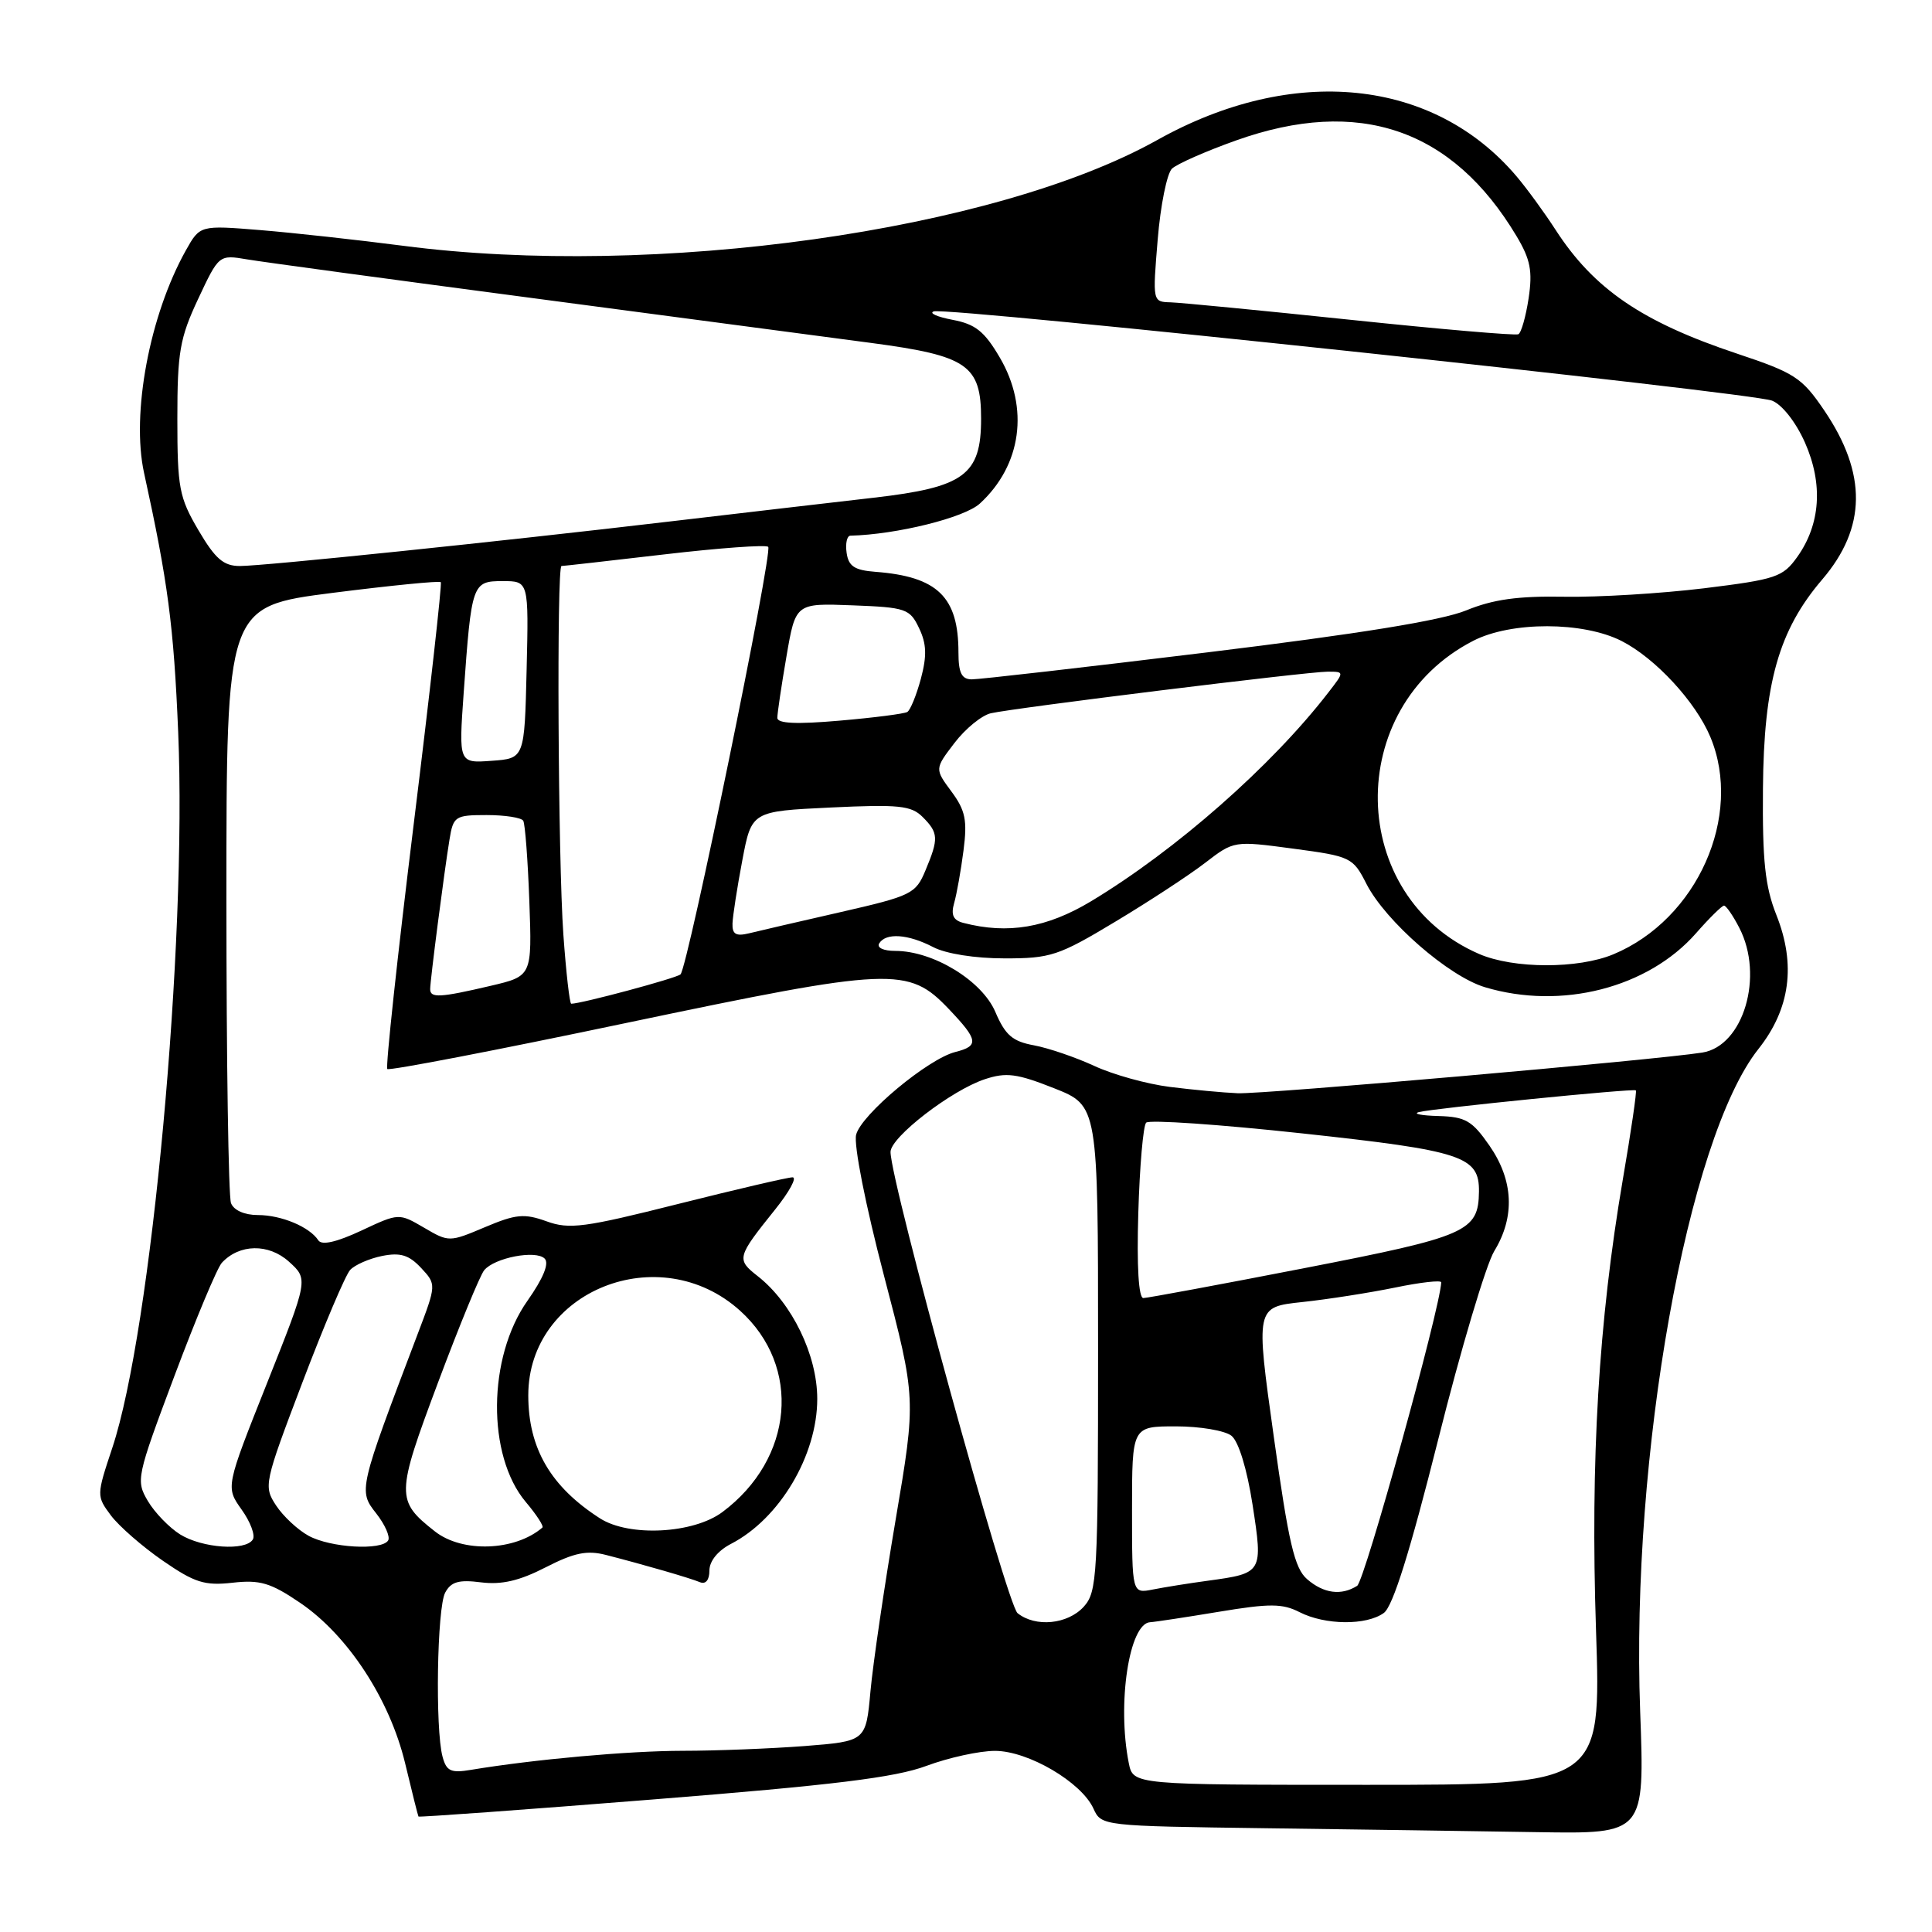 <?xml version="1.0" encoding="UTF-8" standalone="no"?>
<!DOCTYPE svg PUBLIC "-//W3C//DTD SVG 1.1//EN" "http://www.w3.org/Graphics/SVG/1.1/DTD/svg11.dtd" >
<svg xmlns="http://www.w3.org/2000/svg" xmlns:xlink="http://www.w3.org/1999/xlink" version="1.1" viewBox="0 0 256 256">
 <g >
 <path fill="currentColor"
d=" M 217.33 226.75 C 216.08 192.89 223.58 150.90 232.99 139.01 C 237.21 133.69 238.00 127.83 235.38 121.24 C 233.88 117.46 233.52 114.07 233.60 104.50 C 233.71 90.51 235.70 83.51 241.45 76.79 C 247.32 69.93 247.41 62.77 241.72 54.38 C 238.77 50.03 237.81 49.41 230.20 46.87 C 217.57 42.66 211.19 38.30 206.10 30.42 C 204.65 28.18 202.35 25.02 200.98 23.40 C 189.98 10.38 171.35 8.48 153.35 18.55 C 131.80 30.60 86.77 36.92 53.44 32.57 C 47.42 31.79 38.90 30.85 34.50 30.49 C 26.50 29.84 26.50 29.84 24.63 33.17 C 19.82 41.76 17.37 54.81 19.09 62.67 C 22.25 77.09 23.02 82.89 23.61 97.00 C 24.79 125.01 20.07 176.25 14.88 191.85 C 12.78 198.16 12.78 198.23 14.70 200.81 C 15.77 202.23 18.86 204.93 21.57 206.80 C 25.80 209.72 27.11 210.13 30.81 209.72 C 34.44 209.31 35.85 209.72 39.75 212.37 C 46.07 216.65 51.63 225.13 53.68 233.64 C 54.58 237.41 55.38 240.59 55.45 240.70 C 55.52 240.81 69.49 239.80 86.50 238.44 C 110.43 236.54 118.63 235.53 122.75 233.99 C 125.68 232.90 129.77 232.00 131.84 232.00 C 136.23 232.00 143.29 236.14 144.89 239.65 C 145.93 241.95 146.06 241.96 167.72 242.25 C 179.70 242.41 195.90 242.64 203.71 242.77 C 217.93 243.00 217.93 243.00 217.33 226.75 Z  M 149.57 233.62 C 148.00 225.74 149.62 215.08 152.41 214.95 C 153.01 214.92 157.10 214.30 161.50 213.57 C 168.24 212.45 169.93 212.46 172.20 213.62 C 175.59 215.35 181.07 215.40 183.37 213.72 C 184.57 212.84 186.83 205.61 190.57 190.74 C 193.56 178.80 196.91 167.56 198.00 165.77 C 200.77 161.23 200.55 156.40 197.36 151.80 C 195.07 148.50 194.19 147.98 190.61 147.88 C 188.35 147.82 187.18 147.59 188.00 147.36 C 189.87 146.86 216.40 144.20 216.76 144.48 C 216.90 144.59 216.13 149.91 215.03 156.30 C 211.82 175.10 210.73 193.45 211.48 216.00 C 212.16 236.50 212.16 236.50 181.15 236.50 C 150.15 236.50 150.15 236.50 149.57 233.62 Z  M 58.64 232.77 C 57.65 229.10 57.91 213.03 58.99 211.03 C 59.76 209.59 60.79 209.29 63.74 209.67 C 66.47 210.01 68.82 209.47 72.30 207.68 C 76.09 205.74 77.78 205.39 80.30 206.04 C 85.33 207.33 91.38 209.08 92.75 209.65 C 93.51 209.96 94.00 209.36 94.00 208.11 C 94.00 206.85 95.12 205.47 96.88 204.56 C 103.30 201.24 108.29 192.85 108.29 185.36 C 108.29 179.56 104.96 172.68 100.42 169.11 C 97.55 166.86 97.62 166.61 102.72 160.25 C 104.60 157.91 105.63 156.00 105.02 156.00 C 104.40 156.00 97.58 157.59 89.86 159.53 C 77.44 162.66 75.44 162.93 72.42 161.83 C 69.47 160.77 68.36 160.87 64.25 162.61 C 59.54 164.60 59.47 164.60 56.18 162.67 C 52.85 160.73 52.85 160.73 47.86 163.07 C 44.58 164.60 42.63 165.04 42.18 164.35 C 41.02 162.57 37.28 161.00 34.17 161.00 C 32.40 161.00 30.97 160.37 30.61 159.42 C 30.27 158.55 30.00 140.40 30.00 119.10 C 30.00 80.36 30.00 80.36 44.05 78.56 C 51.78 77.58 58.24 76.94 58.41 77.14 C 58.58 77.34 56.96 91.83 54.80 109.35 C 52.64 126.87 51.08 141.41 51.32 141.65 C 51.57 141.90 65.81 139.16 82.97 135.55 C 118.31 128.14 120.35 128.05 125.75 133.73 C 129.63 137.81 129.75 138.59 126.60 139.39 C 122.98 140.29 114.11 147.69 113.44 150.36 C 113.11 151.71 114.68 159.66 117.13 169.02 C 121.40 185.33 121.40 185.33 118.67 201.41 C 117.17 210.26 115.67 220.48 115.34 224.11 C 114.74 230.72 114.74 230.72 106.62 231.36 C 102.15 231.70 94.89 231.99 90.47 231.99 C 83.24 232.00 70.73 233.13 62.37 234.52 C 59.74 234.96 59.15 234.68 58.64 232.77 Z  M 134.83 213.75 C 133.42 212.62 118.00 156.61 118.00 152.64 C 118.00 150.68 126.07 144.46 130.50 143.00 C 133.34 142.06 134.75 142.25 139.68 144.20 C 145.50 146.51 145.50 146.51 145.50 178.65 C 145.50 208.86 145.39 210.92 143.60 212.90 C 141.47 215.24 137.20 215.66 134.83 213.75 Z  M 150.00 200.08 C 150.00 189.00 150.00 189.00 155.81 189.00 C 159.00 189.00 162.32 189.56 163.18 190.25 C 164.12 191.00 165.24 194.66 165.97 199.38 C 167.36 208.40 167.33 208.46 160.08 209.45 C 157.56 209.79 154.26 210.32 152.75 210.62 C 150.00 211.16 150.00 211.16 150.00 200.08 Z  M 173.20 209.25 C 171.53 207.81 170.75 204.47 168.78 190.35 C 166.38 173.19 166.38 173.19 172.54 172.53 C 175.93 172.17 181.47 171.30 184.85 170.61 C 188.23 169.91 190.99 169.60 190.97 169.92 C 190.82 173.42 180.82 209.50 179.83 210.13 C 177.73 211.46 175.39 211.15 173.20 209.25 Z  M 23.87 203.32 C 22.43 202.42 20.50 200.43 19.59 198.89 C 17.99 196.17 18.08 195.73 23.12 182.30 C 25.97 174.71 28.79 167.97 29.40 167.32 C 31.73 164.81 35.60 164.75 38.29 167.18 C 40.86 169.50 40.86 169.50 35.38 183.28 C 29.90 197.05 29.90 197.05 32.01 200.02 C 33.18 201.65 33.85 203.44 33.50 203.99 C 32.55 205.54 26.81 205.14 23.87 203.32 Z  M 40.89 203.50 C 39.46 202.72 37.52 200.91 36.58 199.48 C 34.91 196.93 34.99 196.55 40.07 183.18 C 42.93 175.66 45.77 168.95 46.40 168.27 C 47.02 167.60 48.92 166.77 50.63 166.42 C 53.05 165.94 54.19 166.29 55.79 168.00 C 57.84 170.20 57.84 170.20 55.31 176.85 C 47.52 197.37 47.48 197.53 49.84 200.52 C 51.01 202.01 51.73 203.63 51.43 204.12 C 50.58 205.48 43.80 205.09 40.89 203.50 Z  M 57.63 202.92 C 52.44 198.84 52.46 198.10 58.03 183.22 C 60.86 175.67 63.61 168.97 64.16 168.31 C 65.53 166.65 71.00 165.60 72.17 166.77 C 72.80 167.40 71.99 169.37 69.89 172.36 C 64.60 179.85 64.50 192.87 69.66 199.01 C 71.09 200.70 72.08 202.23 71.87 202.41 C 68.25 205.53 61.26 205.78 57.63 202.92 Z  M 79.50 201.19 C 72.97 197.00 70.00 191.91 70.00 184.89 C 70.00 171.01 87.42 164.06 98.07 173.68 C 106.25 181.07 105.17 193.30 95.73 200.35 C 91.88 203.23 83.37 203.67 79.50 201.19 Z  M 150.83 160.75 C 151.01 154.56 151.48 149.17 151.87 148.76 C 152.26 148.35 161.56 148.99 172.54 150.18 C 193.80 152.48 196.03 153.21 195.97 157.90 C 195.90 163.19 194.42 163.84 172.86 168.03 C 161.66 170.21 152.05 171.99 151.50 172.00 C 150.87 172.00 150.62 167.81 150.83 160.75 Z  M 155.00 144.02 C 151.97 143.64 147.47 142.39 145.00 141.24 C 142.53 140.10 138.93 138.87 137.00 138.51 C 134.16 137.99 133.20 137.16 131.89 134.09 C 130.12 129.94 123.66 126.00 118.63 126.00 C 117.05 126.00 116.15 125.57 116.50 125.00 C 117.39 123.56 120.33 123.77 123.64 125.49 C 125.33 126.38 129.20 126.99 133.09 126.99 C 139.20 127.00 140.27 126.65 147.78 122.13 C 152.23 119.46 157.59 115.95 159.69 114.33 C 163.50 111.40 163.51 111.40 171.36 112.45 C 178.99 113.47 179.27 113.60 181.06 117.12 C 183.60 122.08 191.96 129.37 196.76 130.81 C 206.89 133.85 218.36 130.91 224.73 123.66 C 226.49 121.65 228.17 120.00 228.44 120.00 C 228.72 120.00 229.64 121.33 230.47 122.95 C 233.77 129.33 231.02 138.60 225.57 139.47 C 219.33 140.46 167.38 145.01 164.00 144.86 C 162.07 144.78 158.03 144.40 155.00 144.02 Z  M 74.65 123.85 C 73.94 113.89 73.75 75.00 74.40 75.00 C 74.63 75.00 80.76 74.31 88.03 73.46 C 95.30 72.61 101.49 72.16 101.79 72.46 C 102.44 73.10 91.13 128.23 90.17 129.11 C 89.62 129.62 77.02 133.00 75.69 133.00 C 75.48 133.00 75.01 128.88 74.65 123.85 Z  M 57.00 131.07 C 57.00 129.90 58.85 115.58 59.56 111.25 C 60.06 108.16 60.30 108.00 64.49 108.00 C 66.90 108.00 69.08 108.34 69.33 108.75 C 69.58 109.16 69.94 113.96 70.14 119.42 C 70.50 129.34 70.50 129.34 65.00 130.63 C 58.30 132.20 57.00 132.27 57.00 131.07 Z  M 196.00 126.41 C 178.46 118.81 177.98 93.77 195.21 84.91 C 200.24 82.32 209.78 82.34 214.88 84.94 C 219.35 87.22 224.68 92.99 226.63 97.65 C 231.00 108.11 224.89 121.82 213.78 126.45 C 209.10 128.40 200.56 128.38 196.00 126.41 Z  M 97.06 122.36 C 97.10 121.34 97.68 117.58 98.36 114.00 C 99.59 107.50 99.59 107.50 110.05 107.00 C 119.09 106.57 120.74 106.74 122.25 108.25 C 124.36 110.36 124.40 111.11 122.63 115.33 C 121.34 118.44 120.78 118.71 111.38 120.86 C 105.95 122.10 100.49 123.36 99.25 123.67 C 97.51 124.09 97.01 123.79 97.06 122.36 Z  M 127.66 122.29 C 126.31 121.95 125.98 121.24 126.43 119.66 C 126.77 118.47 127.33 115.34 127.67 112.69 C 128.19 108.69 127.92 107.38 126.07 104.88 C 123.85 101.88 123.85 101.88 126.47 98.45 C 127.91 96.56 130.08 94.79 131.29 94.51 C 134.45 93.79 173.24 89.00 175.91 89.00 C 178.15 89.00 178.15 89.00 176.02 91.75 C 168.49 101.51 155.80 112.66 144.56 119.43 C 138.71 122.94 133.56 123.82 127.66 122.29 Z  M 61.44 91.81 C 62.48 77.27 62.57 77.00 66.61 77.00 C 70.06 77.00 70.06 77.00 69.78 88.75 C 69.50 100.50 69.50 100.50 65.14 100.81 C 60.78 101.13 60.78 101.13 61.44 91.81 Z  M 103.00 95.12 C 103.00 94.53 103.54 90.86 104.21 86.98 C 105.42 79.92 105.42 79.92 112.95 80.21 C 120.04 80.48 120.56 80.66 121.78 83.23 C 122.78 85.31 122.83 86.90 122.02 89.94 C 121.43 92.12 120.62 94.11 120.22 94.34 C 119.83 94.58 115.79 95.10 111.25 95.49 C 105.54 95.99 103.00 95.87 103.00 95.12 Z  M 127.00 86.45 C 127.00 79.09 124.23 76.40 116.00 75.77 C 113.23 75.56 112.43 75.03 112.18 73.25 C 112.00 72.01 112.23 70.99 112.68 70.98 C 118.80 70.83 127.81 68.60 129.84 66.72 C 135.37 61.64 136.40 54.06 132.48 47.38 C 130.45 43.91 129.25 42.95 126.23 42.38 C 124.18 41.99 123.05 41.49 123.73 41.26 C 125.53 40.66 232.09 52.00 234.81 53.09 C 236.15 53.62 237.97 55.95 239.17 58.65 C 241.59 64.13 241.23 69.46 238.15 73.79 C 236.24 76.47 235.35 76.77 225.80 77.95 C 220.13 78.64 211.80 79.15 207.28 79.07 C 201.14 78.96 197.84 79.42 194.28 80.88 C 191.02 82.22 180.08 83.99 160.00 86.44 C 143.78 88.42 129.71 90.03 128.75 90.02 C 127.42 90.00 127.00 89.16 127.00 86.45 Z  M 26.29 70.25 C 23.74 65.91 23.50 64.64 23.50 55.50 C 23.50 46.68 23.82 44.81 26.25 39.62 C 29.01 33.74 29.01 33.74 32.75 34.37 C 34.81 34.72 51.80 37.02 70.50 39.49 C 89.20 41.96 109.45 44.64 115.50 45.45 C 128.21 47.14 130.00 48.38 130.00 55.48 C 130.00 62.94 127.78 64.57 115.77 65.95 C 110.12 66.60 98.08 68.00 89.00 69.07 C 65.87 71.80 35.01 74.99 31.79 75.00 C 29.62 75.00 28.53 74.06 26.29 70.25 Z  M 179.00 42.38 C 167.18 41.14 156.42 40.10 155.11 40.06 C 152.72 40.00 152.72 39.96 153.40 31.75 C 153.77 27.21 154.63 22.98 155.29 22.35 C 155.96 21.72 159.79 20.03 163.81 18.60 C 180.05 12.82 192.45 17.06 200.95 31.29 C 202.79 34.37 203.09 35.92 202.55 39.52 C 202.18 41.96 201.57 44.11 201.19 44.29 C 200.81 44.48 190.82 43.62 179.00 42.38 Z "/>
</g>
</svg>